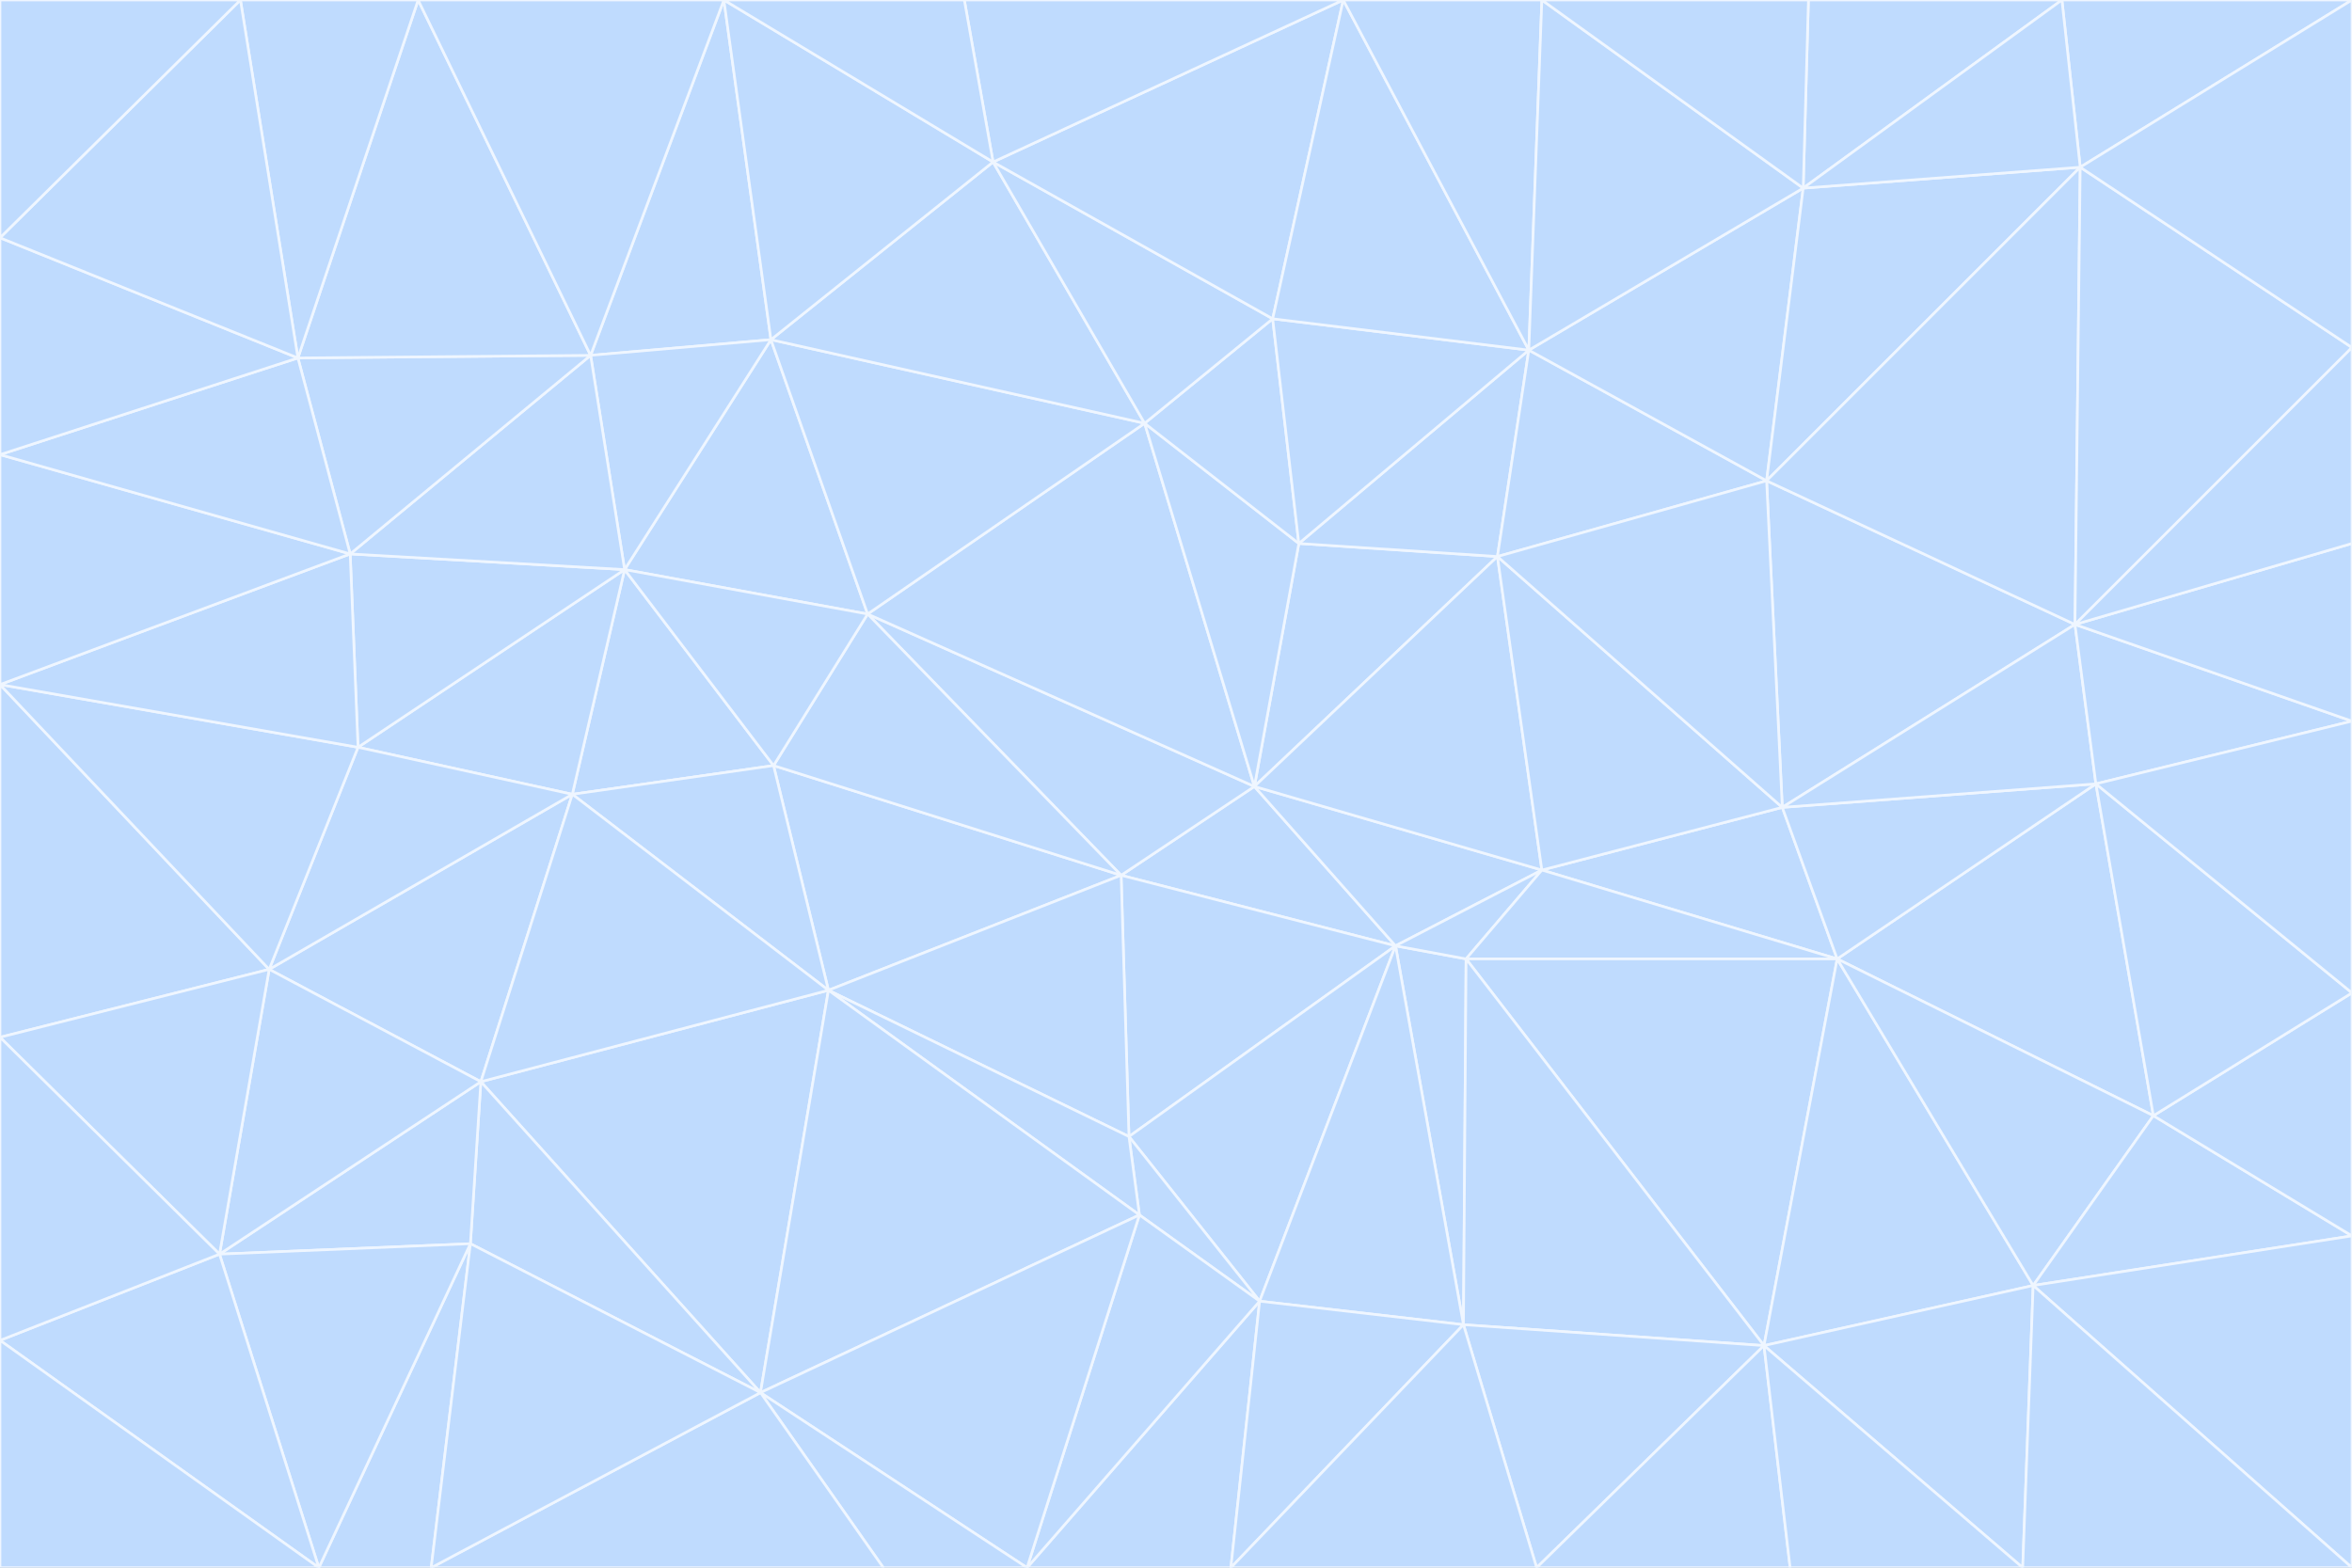 <svg id="visual" viewBox="0 0 900 600" width="900" height="600" xmlns="http://www.w3.org/2000/svg" xmlns:xlink="http://www.w3.org/1999/xlink" version="1.1"><rect x="0" y="0" width="900" height="600" fill="#333333" stroke="none"/><g stroke-width="1" stroke-linejoin="bevel"><path d="M480 301L429 335L534 362Z" fill="#bfdbfe" stroke="#eff6ff"></path><path d="M534 362L590 333L480 301Z" fill="#bfdbfe" stroke="#eff6ff"></path><path d="M429 335L432 435L534 362Z" fill="#bfdbfe" stroke="#eff6ff"></path><path d="M534 362L560 507L561 367Z" fill="#bfdbfe" stroke="#eff6ff"></path><path d="M561 367L590 333L534 362Z" fill="#bfdbfe" stroke="#eff6ff"></path><path d="M432 435L482 498L534 362Z" fill="#bfdbfe" stroke="#eff6ff"></path><path d="M436 465L482 498L432 435Z" fill="#bfdbfe" stroke="#eff6ff"></path><path d="M703 367L682 309L590 333Z" fill="#bfdbfe" stroke="#eff6ff"></path><path d="M573 213L497 208L480 301Z" fill="#bfdbfe" stroke="#eff6ff"></path><path d="M480 301L332 235L429 335Z" fill="#bfdbfe" stroke="#eff6ff"></path><path d="M296 293L317 379L429 335Z" fill="#bfdbfe" stroke="#eff6ff"></path><path d="M429 335L317 379L432 435Z" fill="#bfdbfe" stroke="#eff6ff"></path><path d="M432 435L317 379L436 465Z" fill="#bfdbfe" stroke="#eff6ff"></path><path d="M590 333L573 213L480 301Z" fill="#bfdbfe" stroke="#eff6ff"></path><path d="M482 498L560 507L534 362Z" fill="#bfdbfe" stroke="#eff6ff"></path><path d="M438 162L332 235L480 301Z" fill="#bfdbfe" stroke="#eff6ff"></path><path d="M332 235L296 293L429 335Z" fill="#bfdbfe" stroke="#eff6ff"></path><path d="M497 208L438 162L480 301Z" fill="#bfdbfe" stroke="#eff6ff"></path><path d="M487 122L438 162L497 208Z" fill="#bfdbfe" stroke="#eff6ff"></path><path d="M703 367L590 333L561 367Z" fill="#bfdbfe" stroke="#eff6ff"></path><path d="M590 333L682 309L573 213Z" fill="#bfdbfe" stroke="#eff6ff"></path><path d="M675 515L703 367L561 367Z" fill="#bfdbfe" stroke="#eff6ff"></path><path d="M585 134L497 208L573 213Z" fill="#bfdbfe" stroke="#eff6ff"></path><path d="M585 134L487 122L497 208Z" fill="#bfdbfe" stroke="#eff6ff"></path><path d="M295 130L239 218L332 235Z" fill="#bfdbfe" stroke="#eff6ff"></path><path d="M393 600L471 600L482 498Z" fill="#bfdbfe" stroke="#eff6ff"></path><path d="M482 498L471 600L560 507Z" fill="#bfdbfe" stroke="#eff6ff"></path><path d="M560 507L675 515L561 367Z" fill="#bfdbfe" stroke="#eff6ff"></path><path d="M393 600L482 498L436 465Z" fill="#bfdbfe" stroke="#eff6ff"></path><path d="M676 184L585 134L573 213Z" fill="#bfdbfe" stroke="#eff6ff"></path><path d="M588 600L675 515L560 507Z" fill="#bfdbfe" stroke="#eff6ff"></path><path d="M184 414L291 533L317 379Z" fill="#bfdbfe" stroke="#eff6ff"></path><path d="M317 379L291 533L436 465Z" fill="#bfdbfe" stroke="#eff6ff"></path><path d="M291 533L393 600L436 465Z" fill="#bfdbfe" stroke="#eff6ff"></path><path d="M794 239L676 184L682 309Z" fill="#bfdbfe" stroke="#eff6ff"></path><path d="M682 309L676 184L573 213Z" fill="#bfdbfe" stroke="#eff6ff"></path><path d="M239 218L219 304L296 293Z" fill="#bfdbfe" stroke="#eff6ff"></path><path d="M296 293L219 304L317 379Z" fill="#bfdbfe" stroke="#eff6ff"></path><path d="M239 218L296 293L332 235Z" fill="#bfdbfe" stroke="#eff6ff"></path><path d="M471 600L588 600L560 507Z" fill="#bfdbfe" stroke="#eff6ff"></path><path d="M295 130L332 235L438 162Z" fill="#bfdbfe" stroke="#eff6ff"></path><path d="M291 533L338 600L393 600Z" fill="#bfdbfe" stroke="#eff6ff"></path><path d="M380 62L295 130L438 162Z" fill="#bfdbfe" stroke="#eff6ff"></path><path d="M103 371L184 414L219 304Z" fill="#bfdbfe" stroke="#eff6ff"></path><path d="M219 304L184 414L317 379Z" fill="#bfdbfe" stroke="#eff6ff"></path><path d="M291 533L165 600L338 600Z" fill="#bfdbfe" stroke="#eff6ff"></path><path d="M487 122L380 62L438 162Z" fill="#bfdbfe" stroke="#eff6ff"></path><path d="M514 0L380 62L487 122Z" fill="#bfdbfe" stroke="#eff6ff"></path><path d="M588 600L685 600L675 515Z" fill="#bfdbfe" stroke="#eff6ff"></path><path d="M824 427L802 300L703 367Z" fill="#bfdbfe" stroke="#eff6ff"></path><path d="M184 414L180 476L291 533Z" fill="#bfdbfe" stroke="#eff6ff"></path><path d="M778 492L703 367L675 515Z" fill="#bfdbfe" stroke="#eff6ff"></path><path d="M703 367L802 300L682 309Z" fill="#bfdbfe" stroke="#eff6ff"></path><path d="M774 600L778 492L675 515Z" fill="#bfdbfe" stroke="#eff6ff"></path><path d="M802 300L794 239L682 309Z" fill="#bfdbfe" stroke="#eff6ff"></path><path d="M676 184L690 72L585 134Z" fill="#bfdbfe" stroke="#eff6ff"></path><path d="M277 0L226 136L295 130Z" fill="#bfdbfe" stroke="#eff6ff"></path><path d="M295 130L226 136L239 218Z" fill="#bfdbfe" stroke="#eff6ff"></path><path d="M239 218L137 286L219 304Z" fill="#bfdbfe" stroke="#eff6ff"></path><path d="M134 212L137 286L239 218Z" fill="#bfdbfe" stroke="#eff6ff"></path><path d="M184 414L84 480L180 476Z" fill="#bfdbfe" stroke="#eff6ff"></path><path d="M778 492L824 427L703 367Z" fill="#bfdbfe" stroke="#eff6ff"></path><path d="M802 300L900 276L794 239Z" fill="#bfdbfe" stroke="#eff6ff"></path><path d="M796 64L690 72L676 184Z" fill="#bfdbfe" stroke="#eff6ff"></path><path d="M585 134L514 0L487 122Z" fill="#bfdbfe" stroke="#eff6ff"></path><path d="M590 0L514 0L585 134Z" fill="#bfdbfe" stroke="#eff6ff"></path><path d="M690 72L590 0L585 134Z" fill="#bfdbfe" stroke="#eff6ff"></path><path d="M380 62L277 0L295 130Z" fill="#bfdbfe" stroke="#eff6ff"></path><path d="M514 0L369 0L380 62Z" fill="#bfdbfe" stroke="#eff6ff"></path><path d="M226 136L134 212L239 218Z" fill="#bfdbfe" stroke="#eff6ff"></path><path d="M114 137L134 212L226 136Z" fill="#bfdbfe" stroke="#eff6ff"></path><path d="M0 397L103 371L0 262Z" fill="#bfdbfe" stroke="#eff6ff"></path><path d="M137 286L103 371L219 304Z" fill="#bfdbfe" stroke="#eff6ff"></path><path d="M685 600L774 600L675 515Z" fill="#bfdbfe" stroke="#eff6ff"></path><path d="M778 492L900 473L824 427Z" fill="#bfdbfe" stroke="#eff6ff"></path><path d="M122 600L165 600L180 476Z" fill="#bfdbfe" stroke="#eff6ff"></path><path d="M180 476L165 600L291 533Z" fill="#bfdbfe" stroke="#eff6ff"></path><path d="M369 0L277 0L380 62Z" fill="#bfdbfe" stroke="#eff6ff"></path><path d="M789 0L692 0L690 72Z" fill="#bfdbfe" stroke="#eff6ff"></path><path d="M690 72L692 0L590 0Z" fill="#bfdbfe" stroke="#eff6ff"></path><path d="M103 371L84 480L184 414Z" fill="#bfdbfe" stroke="#eff6ff"></path><path d="M900 473L900 380L824 427Z" fill="#bfdbfe" stroke="#eff6ff"></path><path d="M824 427L900 380L802 300Z" fill="#bfdbfe" stroke="#eff6ff"></path><path d="M794 239L796 64L676 184Z" fill="#bfdbfe" stroke="#eff6ff"></path><path d="M160 0L114 137L226 136Z" fill="#bfdbfe" stroke="#eff6ff"></path><path d="M0 262L103 371L137 286Z" fill="#bfdbfe" stroke="#eff6ff"></path><path d="M103 371L0 397L84 480Z" fill="#bfdbfe" stroke="#eff6ff"></path><path d="M900 380L900 276L802 300Z" fill="#bfdbfe" stroke="#eff6ff"></path><path d="M900 133L796 64L794 239Z" fill="#bfdbfe" stroke="#eff6ff"></path><path d="M84 480L122 600L180 476Z" fill="#bfdbfe" stroke="#eff6ff"></path><path d="M900 600L900 473L778 492Z" fill="#bfdbfe" stroke="#eff6ff"></path><path d="M900 276L900 208L794 239Z" fill="#bfdbfe" stroke="#eff6ff"></path><path d="M900 0L789 0L796 64Z" fill="#bfdbfe" stroke="#eff6ff"></path><path d="M796 64L789 0L690 72Z" fill="#bfdbfe" stroke="#eff6ff"></path><path d="M900 208L900 133L794 239Z" fill="#bfdbfe" stroke="#eff6ff"></path><path d="M277 0L160 0L226 136Z" fill="#bfdbfe" stroke="#eff6ff"></path><path d="M0 262L137 286L134 212Z" fill="#bfdbfe" stroke="#eff6ff"></path><path d="M84 480L0 513L122 600Z" fill="#bfdbfe" stroke="#eff6ff"></path><path d="M0 262L134 212L0 174Z" fill="#bfdbfe" stroke="#eff6ff"></path><path d="M774 600L900 600L778 492Z" fill="#bfdbfe" stroke="#eff6ff"></path><path d="M0 174L134 212L114 137Z" fill="#bfdbfe" stroke="#eff6ff"></path><path d="M0 397L0 513L84 480Z" fill="#bfdbfe" stroke="#eff6ff"></path><path d="M0 91L0 174L114 137Z" fill="#bfdbfe" stroke="#eff6ff"></path><path d="M160 0L92 0L114 137Z" fill="#bfdbfe" stroke="#eff6ff"></path><path d="M0 513L0 600L122 600Z" fill="#bfdbfe" stroke="#eff6ff"></path><path d="M92 0L0 91L114 137Z" fill="#bfdbfe" stroke="#eff6ff"></path><path d="M900 133L900 0L796 64Z" fill="#bfdbfe" stroke="#eff6ff"></path><path d="M92 0L0 0L0 91Z" fill="#bfdbfe" stroke="#eff6ff"></path></g></svg>